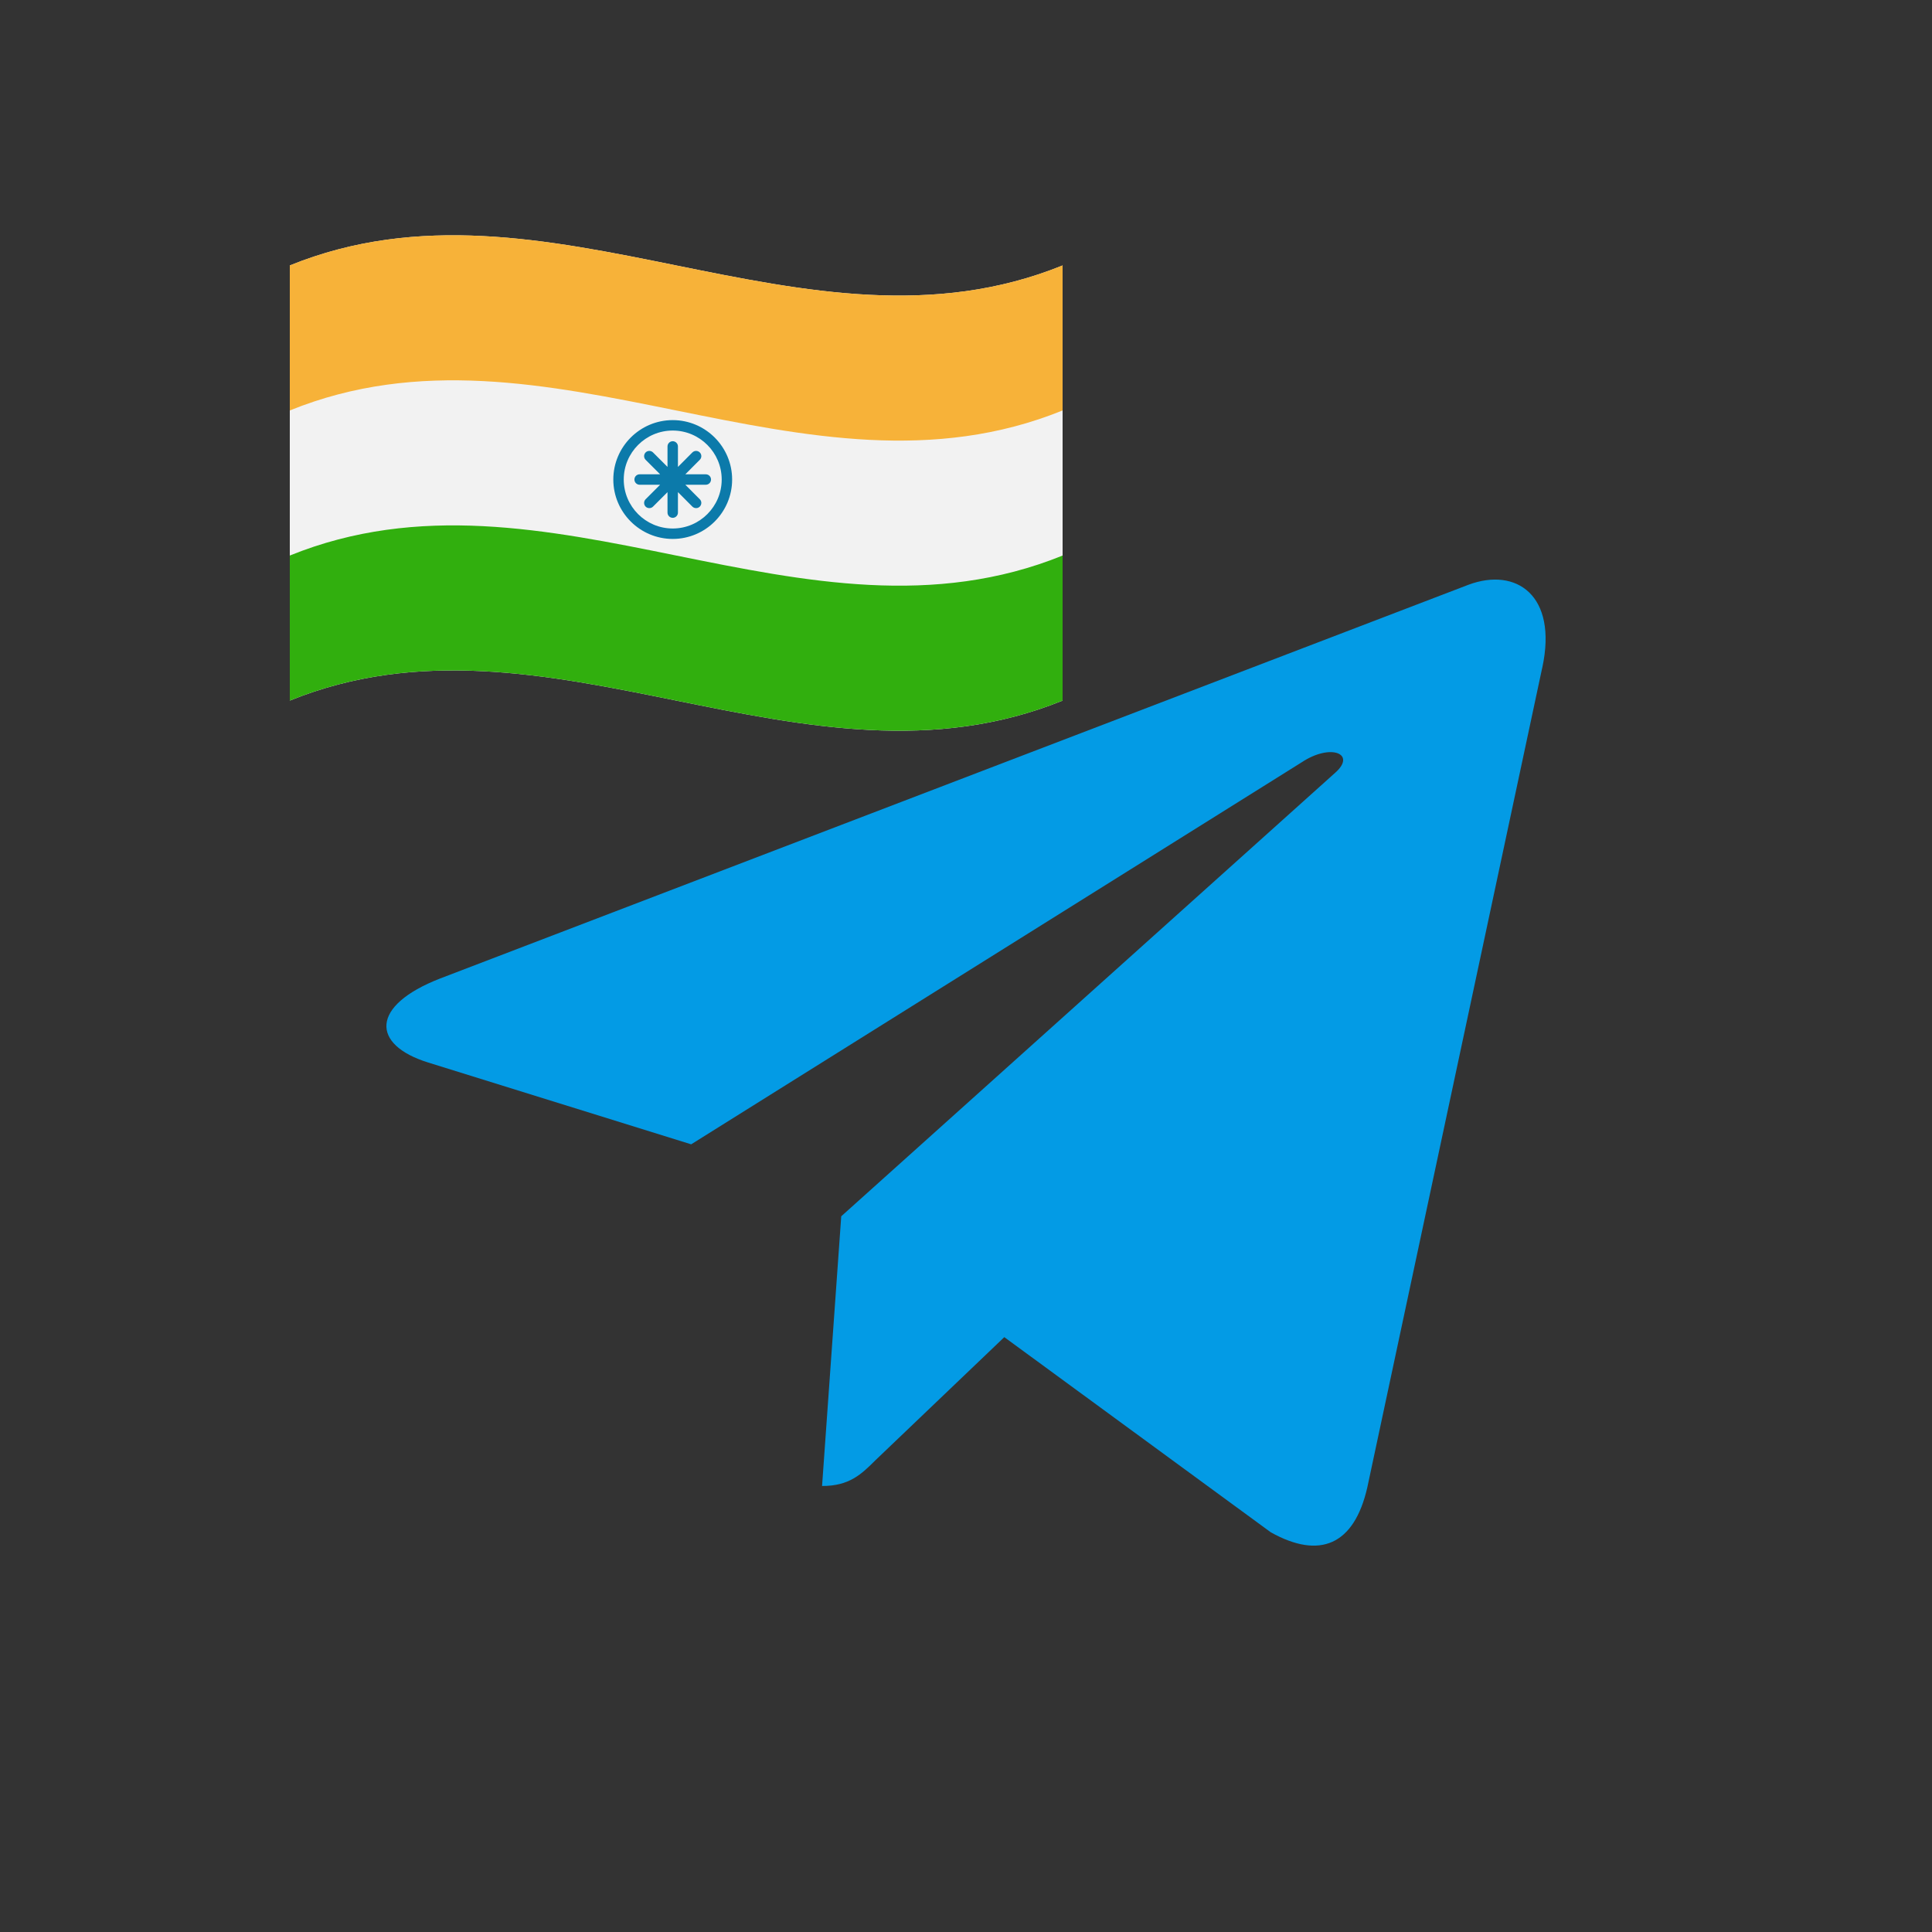 <svg width="40" height="40" viewBox="0 0 40 40" fill="none" xmlns="http://www.w3.org/2000/svg">
<rect x="0" y="0" width="40" height="40" fill="#333333" stroke="none"/>
<path d="M17.417 25.182L17.02 30.766C17.588 30.766 17.834 30.522 18.129 30.229L20.793 27.684L26.311 31.725C27.323 32.289 28.036 31.992 28.309 30.794L31.931 13.821L31.932 13.82C32.253 12.324 31.391 11.739 30.405 12.106L9.114 20.258C7.661 20.822 7.683 21.632 8.867 21.999L14.31 23.692L26.954 15.78C27.549 15.386 28.09 15.604 27.645 15.998L17.417 25.182Z" fill="#039BE5"/>
<g clip-path="url(#clip0_852_1312)">
<path d="M22 14.505C16.667 16.667 11.333 12.342 6 14.505C6 11.502 6 8.499 6 5.496C11.333 3.333 16.667 7.658 22 5.496C22 8.499 22 11.502 22 14.505Z" fill="#F2F2F2"/>
<path d="M22 11.502C22 12.503 22 13.503 22 14.505C16.667 16.667 11.333 12.342 6 14.505C6 13.503 6 12.503 6 11.502C11.333 9.339 16.667 13.664 22 11.502Z" fill="#31AF0E"/>
<path d="M22 5.495C22 6.497 22 7.497 22 8.498C16.667 10.661 11.333 6.336 6 8.498C6 7.497 6 6.497 6 5.495C11.333 3.333 16.667 7.658 22 5.495Z" fill="#F7B239"/>
<path d="M14.613 9.82H14.189L14.488 9.52C14.531 9.478 14.531 9.41 14.488 9.367C14.446 9.325 14.378 9.325 14.335 9.367L14.036 9.667V9.243C14.036 9.184 13.988 9.135 13.928 9.135C13.868 9.135 13.82 9.184 13.82 9.243V9.667L13.52 9.367C13.478 9.325 13.409 9.325 13.367 9.367C13.325 9.41 13.325 9.478 13.367 9.52L13.667 9.82H13.243C13.183 9.82 13.135 9.868 13.135 9.928C13.135 9.988 13.184 10.036 13.243 10.036H13.667L13.367 10.336C13.325 10.378 13.325 10.446 13.367 10.489C13.388 10.51 13.416 10.52 13.444 10.52C13.471 10.52 13.499 10.51 13.52 10.489L13.82 10.189V10.613C13.82 10.672 13.868 10.721 13.928 10.721C13.988 10.721 14.036 10.672 14.036 10.613V10.189L14.335 10.489C14.357 10.51 14.384 10.52 14.412 10.52C14.44 10.52 14.467 10.51 14.488 10.489C14.531 10.446 14.531 10.378 14.488 10.336L14.189 10.036H14.613C14.672 10.036 14.721 9.988 14.721 9.928C14.721 9.868 14.672 9.82 14.613 9.82Z" fill="#0C7AAA"/>
<path d="M13.928 11.158C13.25 11.158 12.698 10.606 12.698 9.928C12.698 9.25 13.25 8.698 13.928 8.698C14.606 8.698 15.158 9.25 15.158 9.928C15.158 10.606 14.606 11.158 13.928 11.158ZM13.928 8.914C13.369 8.914 12.914 9.369 12.914 9.928C12.914 10.487 13.369 10.942 13.928 10.942C14.487 10.942 14.942 10.487 14.942 9.928C14.942 9.369 14.487 8.914 13.928 8.914Z" fill="#0C7AAA"/>
</g>
<defs>
<clipPath id="clip0_852_1312">
<rect width="16" height="16" fill="white" transform="translate(6 2)"/>
</clipPath>
</defs>
</svg>

